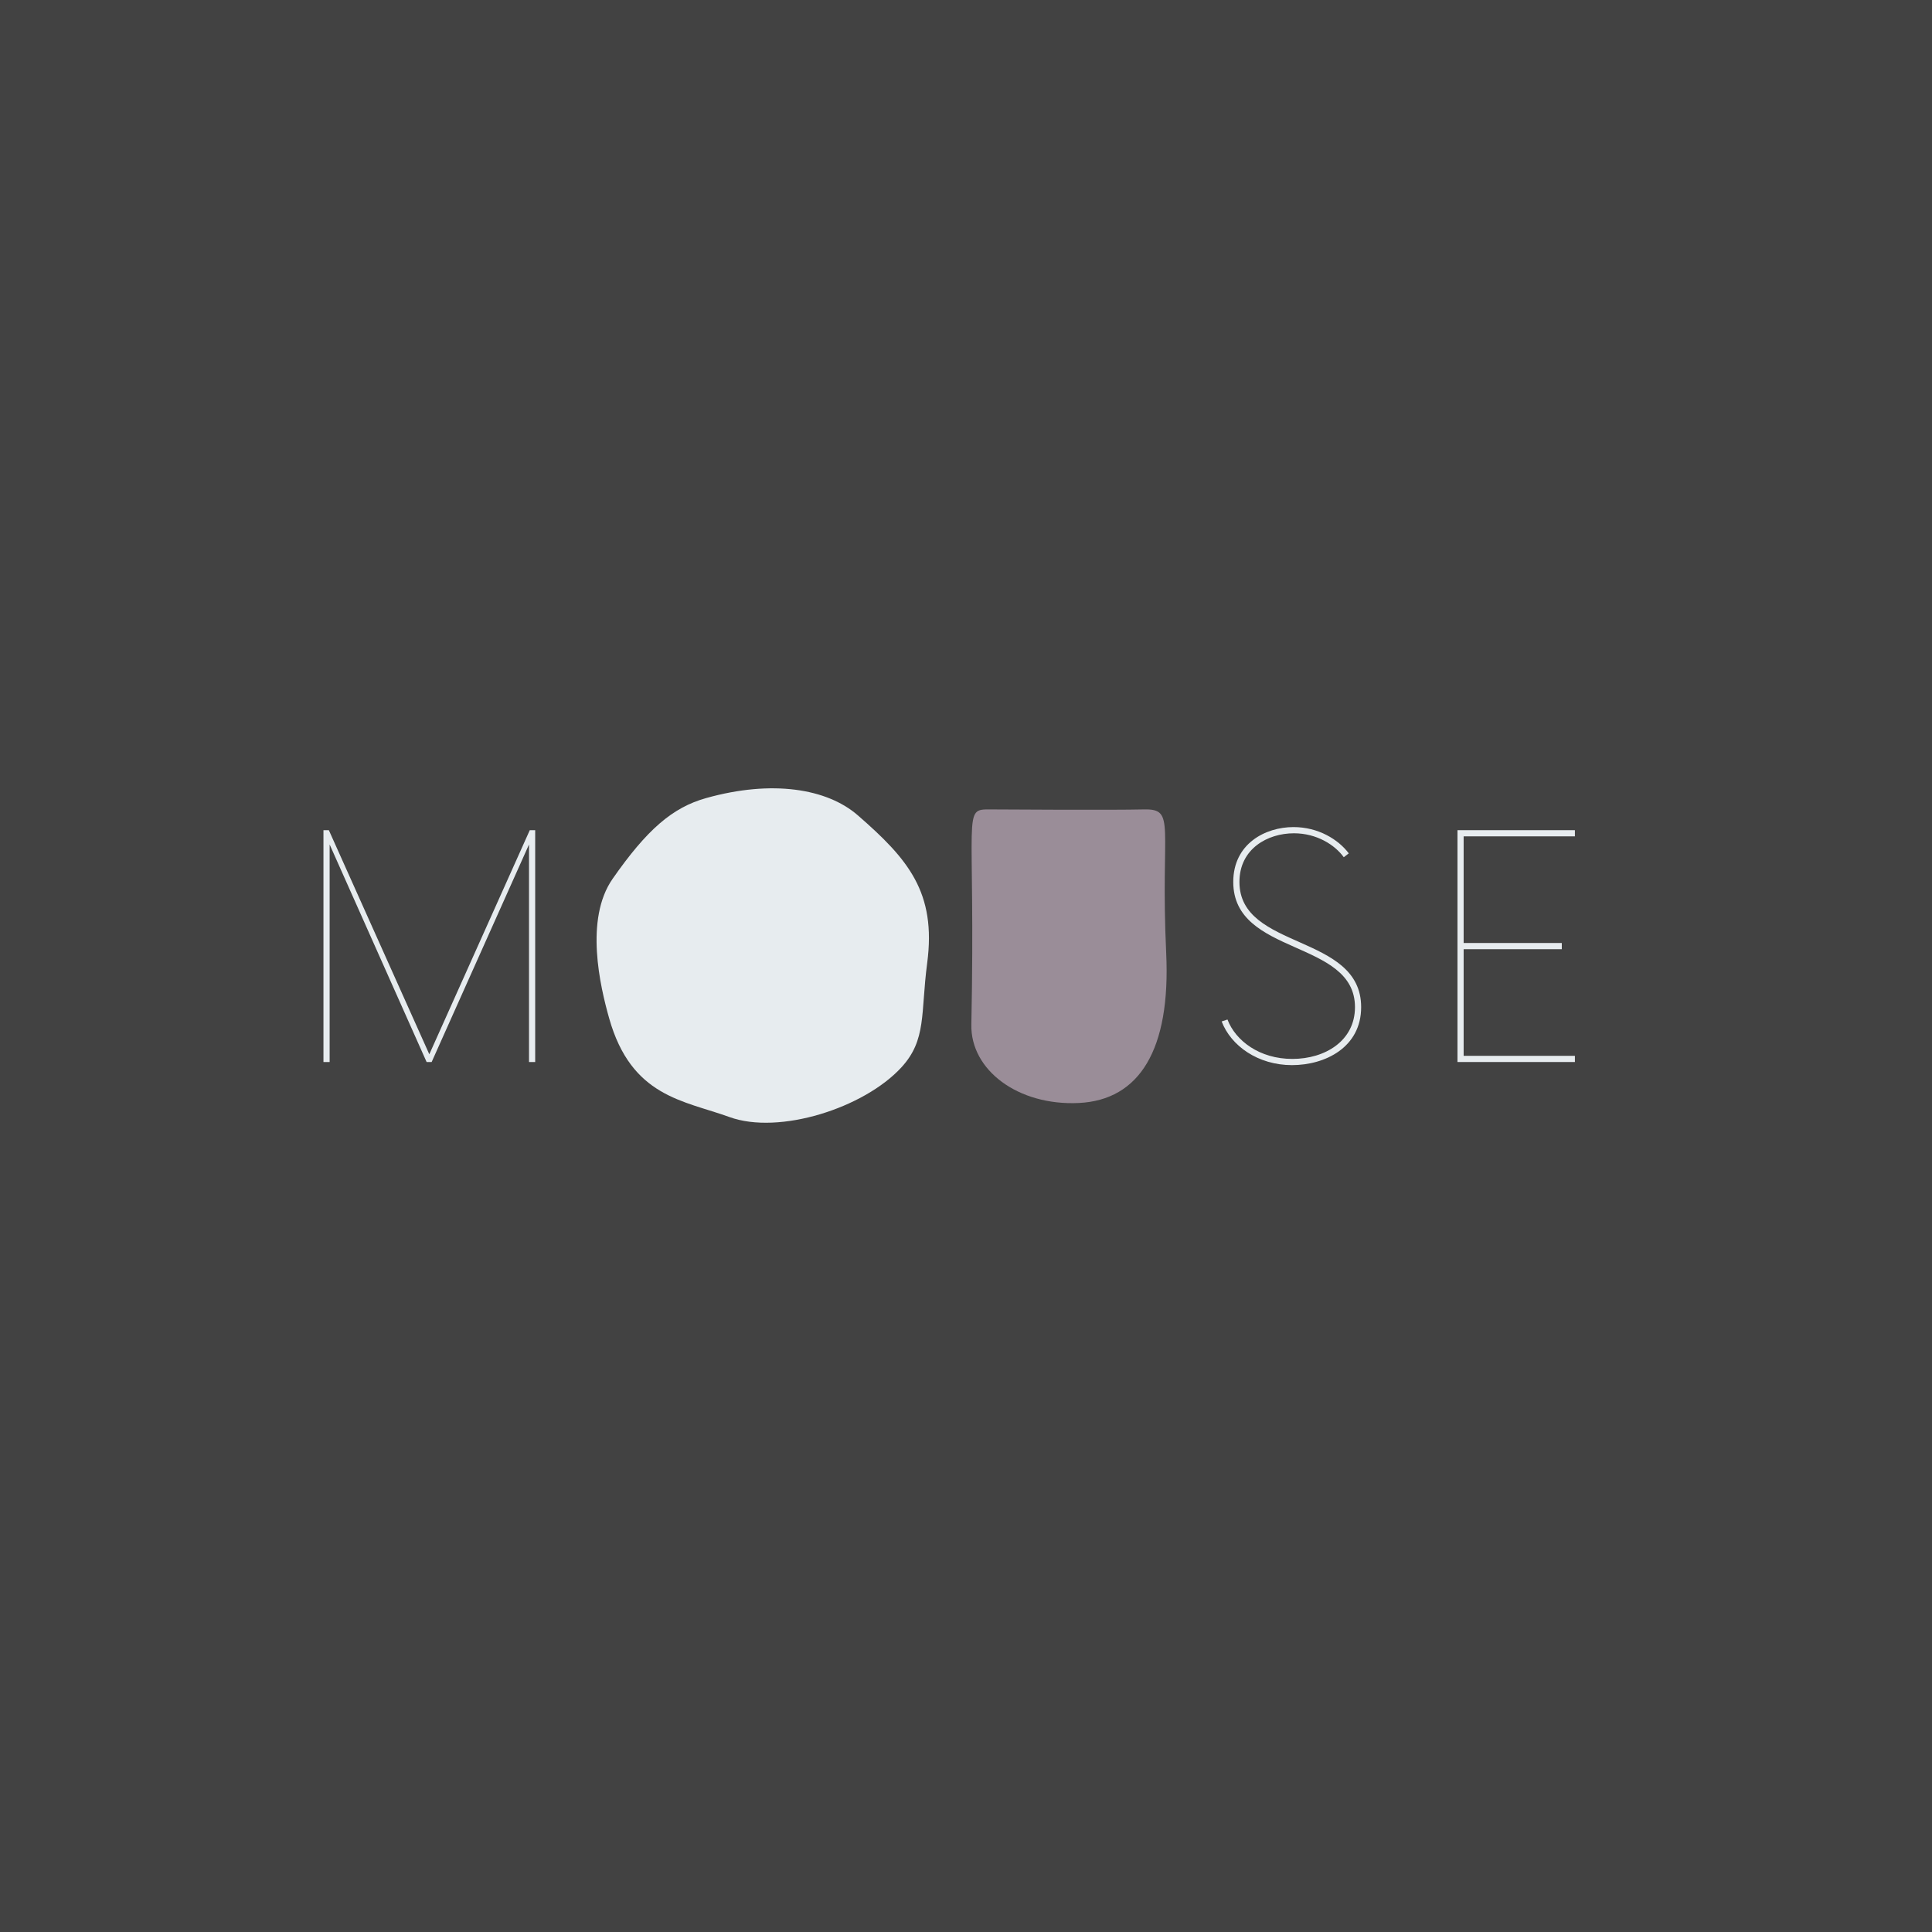 <svg xmlns="http://www.w3.org/2000/svg" xmlns:xlink="http://www.w3.org/1999/xlink" width="500" zoomAndPan="magnify" viewBox="0 0 375 375" height="500" preserveAspectRatio="xMidYMid meet" version="1.0"><defs><g/><clipPath id="df5a9201d0"><path d="M 188 157 L 227 157 L 227 214.664 L 188 214.664 Z M 188 157 " clip-rule="nonzero"/></clipPath></defs><rect x="-37.5" width="450" fill="#ffffff" y="-37.5" height="450" fill-opacity="1"/><rect x="-37.5" width="450" fill="#424242" y="-37.5" height="450" fill-opacity="1"/><path fill="#e7ecef" d="M 137.059 154.906 C 149.879 151.312 160.527 153.059 166.488 158.242 C 176.242 166.727 181.781 173.188 179.965 186.945 C 178.676 196.715 179.891 201.809 174.961 207.176 C 167.703 215.082 151.23 220.312 141.605 216.824 C 132.664 213.582 122.555 212.934 118.238 197.656 C 116.492 191.477 113.422 178.43 118.922 170.555 C 125.582 161.02 130.508 156.738 137.059 154.906 Z M 137.059 154.906 " fill-opacity="1" fill-rule="nonzero"/><g clip-path="url(#df5a9201d0)"><path fill="#9a8d98" d="M 226.359 185.004 C 227.238 203.734 221.184 213.527 209.387 214.09 C 197.59 214.652 188.359 207.688 188.539 198.879 C 189.383 157.109 186.637 157.074 192.273 157.109 C 197.035 157.141 215.691 157.254 222.027 157.109 C 228.367 156.969 225.199 160.246 226.359 185.004 " fill-opacity="1" fill-rule="nonzero"/></g><g fill="#e7ecef" fill-opacity="1"><g transform="translate(233.523, 206.137)"><g><path d="M 17.25 0.602 C 23.699 0.602 30.676 -2.852 30.676 -10.648 C 30.676 -24.977 7.051 -21.676 7.051 -34.949 C 7.051 -41.398 12.523 -44.398 17.625 -44.398 C 22.051 -44.398 25.574 -42.148 27.301 -39.75 L 28.273 -40.5 C 26.25 -43.199 22.352 -45.602 17.551 -45.602 C 12.074 -45.602 5.852 -42.375 5.852 -34.949 C 5.852 -20.551 29.477 -23.852 29.477 -10.648 C 29.477 -4.125 23.699 -0.602 17.324 -0.602 C 10.949 -0.602 6.301 -4.125 4.727 -8.25 L 3.602 -7.875 C 5.398 -3.148 10.648 0.602 17.25 0.602 Z M 17.25 0.602 "/></g></g></g><g fill="#e7ecef" fill-opacity="1"><g transform="translate(275.916, 206.137)"><g><path d="M 29.773 -43.801 L 29.773 -45 L 6.977 -45 L 6.977 0 L 29.773 0 L 29.773 -1.199 L 8.176 -1.199 L 8.176 -21.898 L 27.227 -21.898 L 27.227 -23.102 L 8.176 -23.102 L 8.176 -43.801 Z M 29.773 -43.801 "/></g></g></g><g fill="#e7ecef" fill-opacity="1"><g transform="translate(56.181, 206.137)"><g><path d="M 46.648 -45 L 27.148 -1.5 L 7.648 -45 L 6.602 -45 L 6.602 0 L 7.801 0 L 7.801 -42.227 L 26.625 0 L 27.602 0 L 46.5 -42.227 L 46.5 0 L 47.699 0 L 47.699 -45 Z M 46.648 -45 "/></g></g></g></svg>